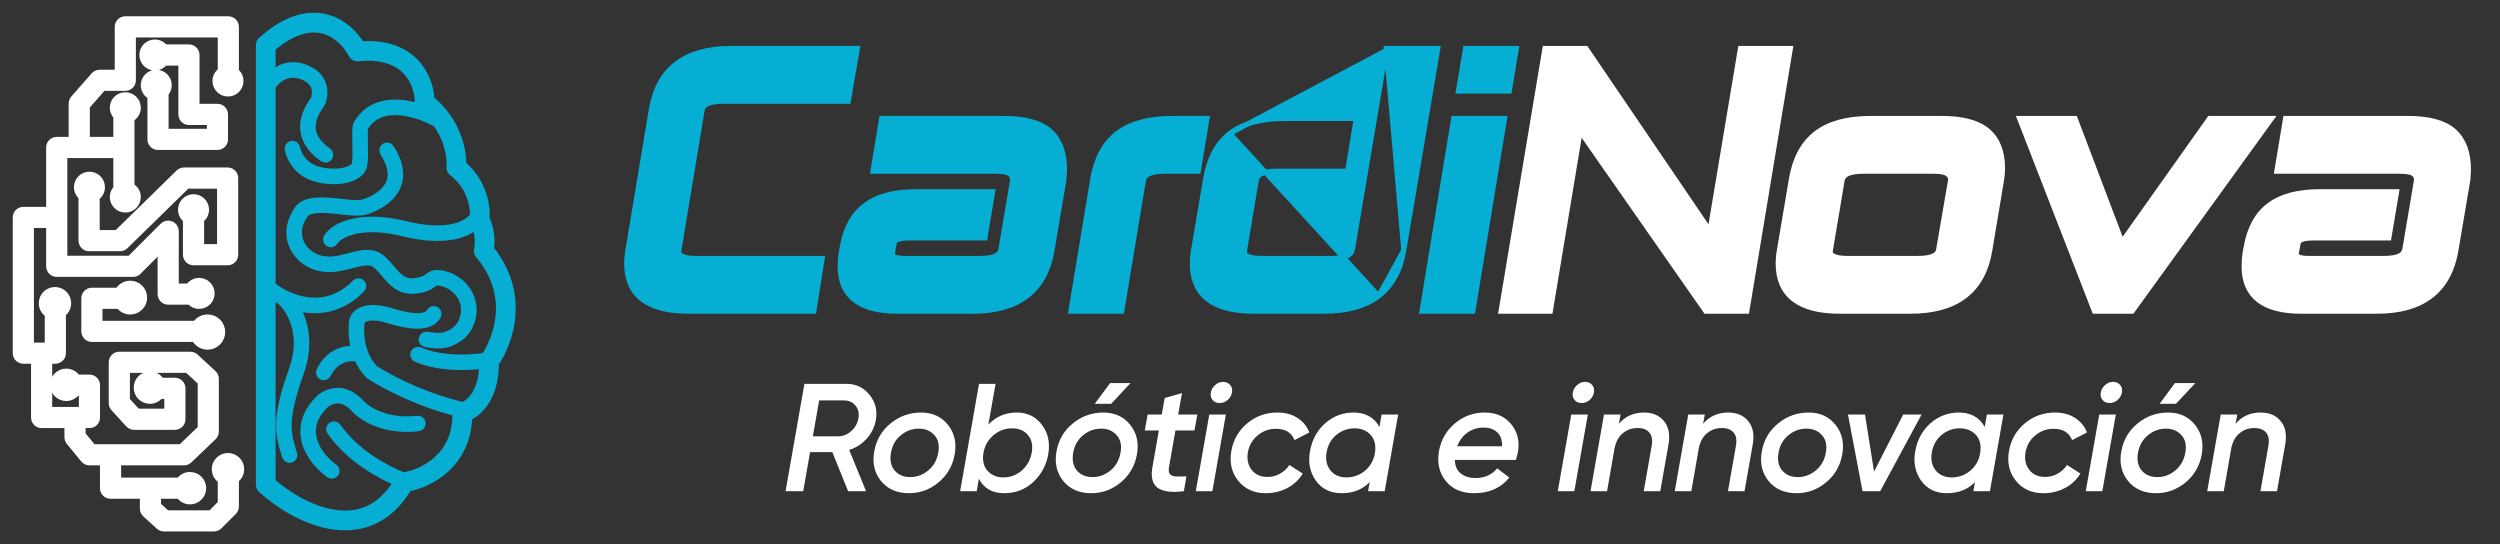<svg width="147" height="32" viewBox="0 0 147 32" fill="none" xmlns="http://www.w3.org/2000/svg">
<rect x="0" y="0" width="147" height="32" fill="#333333" stroke="none"/>
<path fill-rule="evenodd" clip-rule="evenodd" d="M7.368 1.207C7.162 1.207 6.996 1.374 6.996 1.579V4.35H5.859C5.752 4.35 5.65 4.396 5.579 4.476L4.38 5.841C4.32 5.909 4.287 5.996 4.287 6.087V8.299H3.336C3.131 8.299 2.964 8.465 2.964 8.671V12.413H1.372C1.167 12.413 1 12.58 1 12.785V20.766C1 20.971 1.167 21.138 1.372 21.138H2.075V24.549C2.075 24.755 2.242 24.922 2.447 24.922H4.039V25.707C4.039 25.793 4.069 25.877 4.124 25.943L4.971 26.977C5.042 27.063 5.148 27.113 5.259 27.113H6.127V28.705C6.127 28.911 6.294 29.077 6.5 29.077H8.474V29.904C8.474 30.009 8.518 30.109 8.596 30.18L9.392 30.903C9.46 30.965 9.55 31 9.642 31H12.578C12.677 31 12.771 30.961 12.841 30.891L13.689 30.043C13.759 29.974 13.798 29.879 13.798 29.78V28.172C13.985 28.045 14.108 27.831 14.108 27.589C14.108 27.2 13.793 26.886 13.405 26.886C13.017 26.886 12.702 27.2 12.702 27.589C12.702 27.849 12.844 28.076 13.054 28.198V29.626L12.424 30.256H9.786L9.218 29.74V29.077H10.576C10.7 29.276 10.921 29.408 11.172 29.408C11.56 29.408 11.875 29.093 11.875 28.705C11.875 28.317 11.56 28.002 11.172 28.002C10.921 28.002 10.7 28.134 10.576 28.333H8.846H6.872V27.113H10.821C10.916 27.113 11.009 27.076 11.078 27.01L12.505 25.645C12.578 25.575 12.619 25.478 12.619 25.376V22.275C12.619 22.171 12.576 22.072 12.499 22.002L11.445 21.03C11.376 20.966 11.286 20.931 11.193 20.931H7.016C6.811 20.931 6.644 21.098 6.644 21.303V23.702C6.644 23.795 6.679 23.884 6.742 23.953L7.61 24.904C7.68 24.981 7.78 25.025 7.885 25.025H10.283C10.489 25.025 10.655 24.858 10.655 24.653V22.833C10.655 22.628 10.489 22.461 10.283 22.461H9.436C9.317 22.24 9.084 22.089 8.815 22.089C8.427 22.089 8.112 22.404 8.112 22.792C8.112 23.18 8.427 23.495 8.815 23.495C9.049 23.495 9.256 23.381 9.384 23.206H9.911V24.281H8.049L7.389 23.557V21.676H11.047L11.875 22.438V25.217L10.671 26.369H6.5H5.435L4.784 25.574V24.922H5.259C5.465 24.922 5.631 24.755 5.631 24.549V22.647C5.631 22.442 5.465 22.275 5.259 22.275H4.503C4.382 22.065 4.155 21.924 3.895 21.924C3.506 21.924 3.192 22.238 3.192 22.627C3.192 23.015 3.506 23.33 3.895 23.33C4.137 23.33 4.351 23.206 4.478 23.019H4.887V24.177H4.411H2.819V21.138H3.254C3.459 21.138 3.626 20.971 3.626 20.766V18.413C3.813 18.287 3.936 18.073 3.936 17.83C3.936 17.442 3.621 17.127 3.233 17.127C2.845 17.127 2.53 17.442 2.53 17.83C2.53 18.09 2.671 18.317 2.881 18.439V20.394H2.447H1.744V13.157H2.964V15.659C2.964 15.865 3.131 16.031 3.336 16.031H7.823C7.921 16.031 8.016 15.992 8.086 15.922L9.518 14.49V17.292C9.518 17.498 9.685 17.665 9.89 17.665H11.193C11.315 17.816 11.501 17.913 11.71 17.913C12.075 17.913 12.371 17.616 12.371 17.251C12.371 16.886 12.075 16.59 11.71 16.59C11.465 16.59 11.251 16.723 11.137 16.92H10.262V13.592C10.262 13.441 10.172 13.305 10.033 13.248C9.894 13.19 9.734 13.222 9.627 13.328L7.669 15.287H3.708V12.785V9.043H4.659H6.913V11.106C6.786 11.226 6.706 11.397 6.706 11.586C6.706 11.951 7.003 12.248 7.368 12.248C7.733 12.248 8.03 11.951 8.03 11.586C8.03 11.325 7.878 11.098 7.657 10.991V8.671V6.93C7.878 6.822 8.03 6.596 8.03 6.335C8.03 5.969 7.733 5.673 7.368 5.673C7.003 5.673 6.706 5.969 6.706 6.335C6.706 6.524 6.786 6.694 6.913 6.815V8.299H5.032V6.227L6.027 5.094H7.368C7.573 5.094 7.74 4.928 7.74 4.722V1.952H13.054V4.203C12.867 4.32 12.743 4.527 12.743 4.763C12.743 5.129 13.04 5.425 13.405 5.425C13.771 5.425 14.067 5.129 14.067 4.763C14.067 4.545 13.961 4.351 13.798 4.231V1.579C13.798 1.374 13.631 1.207 13.426 1.207H7.368ZM9.652 3.606H10.738V6.727C10.738 6.933 10.905 7.1 11.11 7.1H12.413V7.823H9.663V5.471C9.778 5.352 9.849 5.19 9.849 5.011C9.849 4.646 9.553 4.35 9.187 4.35C8.822 4.35 8.526 4.646 8.526 5.011C8.526 5.281 8.687 5.513 8.919 5.616V8.195C8.919 8.401 9.085 8.568 9.291 8.568H12.785C12.99 8.568 13.157 8.401 13.157 8.195V6.727C13.157 6.522 12.99 6.355 12.785 6.355H11.482V3.233C11.482 3.028 11.316 2.861 11.11 2.861H9.652C9.533 2.686 9.332 2.572 9.105 2.572C8.739 2.572 8.443 2.868 8.443 3.233C8.443 3.599 8.739 3.895 9.105 3.895C9.332 3.895 9.533 3.78 9.652 3.606ZM10.821 10.098C10.723 10.098 10.63 10.136 10.56 10.204L6.906 13.778H5.611V11.568C5.797 11.451 5.921 11.243 5.921 11.007C5.921 10.642 5.624 10.346 5.259 10.346C4.894 10.346 4.597 10.642 4.597 11.007C4.597 11.226 4.703 11.419 4.866 11.54V14.15C4.866 14.355 5.033 14.522 5.238 14.522H7.058C7.155 14.522 7.248 14.484 7.318 14.416L10.972 10.842H13.012V14.605H11.751V12.877C11.926 12.758 12.04 12.558 12.04 12.33C12.04 11.965 11.744 11.669 11.379 11.669C11.014 11.669 10.717 11.965 10.717 12.33C10.717 12.558 10.832 12.758 11.007 12.877V14.977C11.007 15.182 11.173 15.349 11.379 15.349H13.384C13.59 15.349 13.757 15.182 13.757 14.977V10.47C13.757 10.264 13.59 10.098 13.384 10.098H10.821ZM5.404 17.168C5.198 17.168 5.032 17.335 5.032 17.541V19.484C5.032 19.689 5.198 19.856 5.404 19.856H11.493C11.618 20.125 11.89 20.311 12.206 20.311C12.64 20.311 12.992 19.959 12.992 19.525C12.992 19.091 12.64 18.74 12.206 18.74C11.924 18.74 11.676 18.889 11.538 19.112H5.776V17.913H7.038C7.172 18.112 7.399 18.244 7.657 18.244C8.068 18.244 8.402 17.91 8.402 17.499C8.402 17.088 8.068 16.755 7.657 16.755C7.365 16.755 7.112 16.923 6.99 17.168H5.404Z" fill="white" stroke="white" stroke-width="0.5" stroke-linejoin="round"/>
<path fill-rule="evenodd" clip-rule="evenodd" d="M19.26 1.114C20.188 1.382 20.843 2.07 21.206 2.678C22.765 2.567 23.799 3.045 24.442 3.752C25.045 4.416 25.27 5.243 25.298 5.862C26.834 7.119 27.189 8.813 27.17 9.696C27.946 10.339 28.3 11.154 28.448 11.793C28.526 12.131 28.549 12.427 28.543 12.635C28.541 12.705 28.536 12.775 28.525 12.838C28.854 13.499 28.854 14.237 28.795 14.657C30.143 16.334 30.22 18.031 29.945 19.303C29.806 19.95 29.577 20.485 29.382 20.855C29.284 21.04 29.194 21.186 29.125 21.287C29.111 21.306 29.098 21.325 29.086 21.342C29.091 23.261 28.21 24.196 27.513 24.497C27.482 25.908 26.9 26.904 26.159 27.57C25.45 28.207 24.605 28.535 23.978 28.654C23.398 29.626 22.697 30.249 21.926 30.595C21.122 30.955 20.271 31 19.456 30.86C17.839 30.584 16.313 29.576 15.401 28.742C15.333 28.68 15.294 28.591 15.294 28.498V2.654C15.294 2.56 15.334 2.471 15.404 2.408C16.892 1.074 18.204 0.809 19.26 1.114ZM27.834 12.761C27.844 12.726 27.859 12.692 27.88 12.662C27.88 12.649 27.881 12.634 27.882 12.617C27.886 12.467 27.87 12.227 27.804 11.942C27.672 11.373 27.349 10.654 26.631 10.114C26.54 10.045 26.49 9.933 26.501 9.819C26.547 9.327 26.419 8.257 25.701 7.251C25.691 7.247 25.681 7.242 25.672 7.237C25.146 6.93 24.295 6.582 23.46 6.526C22.641 6.472 21.87 6.698 21.4 7.488C21.386 7.557 21.377 7.673 21.375 7.835C21.372 8.006 21.377 8.209 21.382 8.424L21.383 8.439L21.383 8.441C21.393 8.872 21.404 9.364 21.349 9.697C21.311 9.921 21.171 10.099 20.99 10.229C20.809 10.359 20.576 10.452 20.319 10.509C19.804 10.623 19.153 10.605 18.523 10.42C17.465 10.11 17.062 9.197 16.992 8.766C16.973 8.654 17.05 8.547 17.162 8.529C17.275 8.51 17.381 8.587 17.4 8.7C17.453 9.026 17.779 9.771 18.639 10.023C19.208 10.19 19.788 10.203 20.229 10.105C20.45 10.056 20.626 9.982 20.749 9.894C20.87 9.806 20.927 9.715 20.941 9.629C20.988 9.343 20.98 8.896 20.969 8.448L20.969 8.429C20.964 8.218 20.959 8.008 20.961 7.829C20.964 7.65 20.974 7.476 21.008 7.354C21.012 7.338 21.019 7.321 21.028 7.306C21.601 6.314 22.563 6.052 23.488 6.114C24.004 6.148 24.519 6.283 24.971 6.453C24.906 6.396 24.838 6.341 24.768 6.287C24.685 6.223 24.638 6.125 24.639 6.02C24.645 5.515 24.474 4.771 23.953 4.198C23.446 3.64 22.566 3.199 21.055 3.356C20.919 3.37 20.788 3.299 20.726 3.177C20.45 2.634 19.877 1.981 19.076 1.75C18.322 1.532 17.276 1.663 15.955 2.804V4.441C16.355 4.064 17.039 3.709 17.909 4.032C18.615 4.294 18.9 4.739 18.978 5.162C19.053 5.567 18.934 5.919 18.899 6.014C18.885 6.05 18.862 6.085 18.85 6.103L18.85 6.103C18.836 6.124 18.819 6.149 18.801 6.175L18.793 6.186C18.75 6.247 18.697 6.324 18.641 6.416C18.529 6.6 18.409 6.837 18.349 7.104C18.289 7.368 18.288 7.661 18.409 7.964C18.53 8.269 18.782 8.602 19.258 8.936C19.352 9.001 19.374 9.13 19.309 9.224C19.243 9.317 19.114 9.34 19.021 9.274C18.494 8.905 18.182 8.512 18.025 8.118C17.867 7.722 17.871 7.342 17.945 7.013C18.019 6.685 18.163 6.405 18.288 6.2C18.351 6.097 18.41 6.012 18.454 5.949L18.461 5.939C18.48 5.912 18.494 5.891 18.505 5.875C18.51 5.868 18.513 5.863 18.515 5.86C18.544 5.778 18.624 5.52 18.572 5.238C18.521 4.964 18.341 4.633 17.765 4.42C16.871 4.088 16.223 4.672 16.007 5.018C15.993 5.04 15.975 5.059 15.955 5.073V16.803C16.163 16.97 16.412 17.136 16.692 17.281C17.278 17.586 17.986 17.794 18.721 17.748C19.45 17.702 20.218 17.403 20.935 16.672C21.015 16.591 21.146 16.589 21.227 16.669C21.309 16.749 21.31 16.88 21.23 16.962C20.443 17.765 19.579 18.108 18.747 18.161C18.247 18.192 17.764 18.119 17.32 17.984C17.846 18.801 18.244 20.157 17.618 21.91C17.104 23.35 16.916 24.241 16.898 24.919C16.881 25.588 17.029 26.064 17.225 26.691L17.228 26.7C17.262 26.809 17.201 26.925 17.092 26.959C16.983 26.993 16.867 26.932 16.833 26.823L16.824 26.796C16.632 26.178 16.466 25.646 16.485 24.909C16.504 24.165 16.709 23.226 17.229 21.771C18.016 19.567 17.043 18.097 16.482 17.638C16.294 17.539 16.117 17.431 15.955 17.319V28.351C16.822 29.114 18.18 29.971 19.568 30.208C20.285 30.331 20.997 30.286 21.655 29.991C22.277 29.712 22.876 29.2 23.395 28.341C22.329 27.906 20.564 26.917 19.466 25.35C19.401 25.257 19.423 25.128 19.517 25.062C19.61 24.997 19.739 25.02 19.805 25.113C20.906 26.683 22.739 27.655 23.723 28.026C23.724 28.026 23.724 28.026 23.724 28.026C24.252 27.951 25.058 27.67 25.717 27.078C26.365 26.495 26.882 25.604 26.851 24.267C26.851 24.254 26.851 24.24 26.853 24.226C25.774 23.968 23.773 23.306 21.781 22.079C21.767 22.071 21.755 22.061 21.744 22.05C21.424 21.736 21.205 21.379 21.056 21.023C20.595 20.925 19.706 20.997 19.222 21.993C19.172 22.096 19.048 22.139 18.945 22.089C18.843 22.039 18.8 21.915 18.85 21.813C19.37 20.742 20.289 20.536 20.905 20.585C20.684 19.789 20.757 19.071 20.773 18.915L20.774 18.905C20.792 18.724 20.935 18.448 21.294 18.296C21.649 18.145 22.196 18.122 23.025 18.377C23.821 18.622 24.364 18.69 24.728 18.655C25.082 18.621 25.245 18.492 25.328 18.348C25.384 18.248 25.511 18.214 25.61 18.271C25.709 18.327 25.743 18.454 25.687 18.553C25.521 18.842 25.219 19.023 24.767 19.067C24.324 19.11 23.72 19.023 22.903 18.772C22.12 18.531 21.684 18.579 21.456 18.677C21.23 18.772 21.188 18.921 21.185 18.946L21.184 18.954C21.168 19.119 21.084 19.945 21.402 20.775C21.531 21.113 21.726 21.448 22.018 21.739C24.173 23.063 26.334 23.708 27.248 23.89C27.66 23.71 28.406 23.068 28.424 21.423C28.021 21.48 27.456 21.525 26.837 21.504C26.081 21.48 25.23 21.358 24.494 21.038C24.39 20.992 24.342 20.871 24.387 20.766C24.433 20.661 24.555 20.613 24.659 20.659C25.329 20.951 26.122 21.067 26.85 21.091C27.53 21.113 28.14 21.054 28.517 20.989C28.524 20.982 28.532 20.975 28.54 20.968C28.549 20.956 28.562 20.937 28.579 20.913C28.633 20.835 28.71 20.711 28.797 20.547C28.97 20.218 29.175 19.739 29.299 19.164C29.545 18.021 29.476 16.492 28.19 14.962C28.124 14.884 28.098 14.779 28.12 14.678C28.178 14.413 28.215 13.78 27.976 13.225C27.382 13.782 26.037 14.222 23.721 13.648C22.454 13.333 21.489 13.359 20.81 13.521C20.123 13.686 19.75 13.984 19.628 14.193C19.57 14.291 19.443 14.324 19.345 14.266C19.246 14.208 19.213 14.082 19.271 13.983C19.473 13.64 19.968 13.297 20.714 13.119C21.469 12.939 22.502 12.919 23.82 13.246C26.391 13.884 27.53 13.196 27.834 12.761ZM28.524 20.988C28.524 20.988 28.524 20.988 28.525 20.986C28.524 20.987 28.524 20.988 28.524 20.988ZM22.931 8.725C22.87 8.628 22.742 8.601 22.646 8.662C22.55 8.724 22.522 8.852 22.583 8.948C22.93 9.487 23.049 9.927 23.043 10.28C23.036 10.631 22.905 10.918 22.71 11.154C22.31 11.637 21.651 11.896 21.318 11.986C21.167 12.027 20.918 12.024 20.586 11.995C20.433 11.982 20.27 11.964 20.099 11.945L20.098 11.945L20.071 11.942C19.891 11.923 19.703 11.902 19.516 11.887C19.144 11.855 18.761 11.841 18.427 11.888C18.096 11.935 17.775 12.047 17.571 12.306C17.569 12.309 17.567 12.311 17.565 12.314C16.997 13.116 16.979 13.904 17.287 14.528C17.588 15.14 18.192 15.571 18.831 15.697C19.458 15.82 19.998 15.7 20.474 15.575C20.525 15.561 20.576 15.548 20.625 15.534C21.045 15.422 21.399 15.327 21.762 15.368C21.927 15.387 22.081 15.476 22.245 15.628C22.375 15.748 22.495 15.891 22.629 16.048L22.629 16.048C22.669 16.096 22.71 16.145 22.753 16.195C23.106 16.604 23.56 17.072 24.281 17.023C24.599 17.002 24.831 16.953 25.009 16.889C25.19 16.825 25.309 16.748 25.401 16.68C25.422 16.665 25.44 16.652 25.456 16.64C25.515 16.596 25.546 16.573 25.588 16.557C25.628 16.54 25.693 16.526 25.829 16.546C26.808 16.688 27.528 17.6 27.331 18.532C27.266 18.841 27.153 19.079 26.993 19.267C26.832 19.456 26.613 19.606 26.318 19.727C25.947 19.878 25.567 19.822 25.223 19.772L25.223 19.772C25.182 19.766 25.141 19.76 25.101 19.755C24.988 19.739 24.884 19.818 24.868 19.931C24.853 20.044 24.932 20.149 25.045 20.164C25.08 20.169 25.119 20.175 25.159 20.181L25.159 20.181C25.494 20.232 25.991 20.306 26.474 20.11C26.816 19.97 27.095 19.785 27.308 19.535C27.521 19.285 27.659 18.98 27.736 18.617C27.989 17.416 27.067 16.307 25.888 16.137C25.703 16.11 25.561 16.122 25.433 16.173C25.337 16.212 25.256 16.273 25.192 16.32C25.18 16.329 25.169 16.338 25.158 16.346C25.085 16.399 25.002 16.453 24.87 16.5C24.736 16.548 24.544 16.591 24.253 16.611C23.753 16.644 23.422 16.337 23.067 15.925C23.03 15.882 22.993 15.838 22.955 15.794C22.819 15.633 22.676 15.463 22.526 15.325C22.331 15.144 22.099 14.99 21.809 14.957C21.362 14.907 20.928 15.024 20.52 15.134C20.469 15.148 20.419 15.162 20.368 15.175C19.903 15.298 19.441 15.395 18.91 15.291C18.391 15.189 17.899 14.834 17.658 14.345C17.423 13.869 17.415 13.243 17.899 12.558C18.006 12.425 18.198 12.338 18.485 12.297C18.771 12.257 19.116 12.268 19.481 12.299C19.662 12.314 19.845 12.334 20.026 12.353L20.055 12.357L20.055 12.357C20.225 12.375 20.392 12.393 20.55 12.407C20.875 12.435 21.195 12.448 21.426 12.385C21.79 12.287 22.548 11.998 23.028 11.417C23.273 11.121 23.448 10.747 23.456 10.288C23.465 9.831 23.309 9.312 22.931 8.725ZM19.816 23.469C19.63 23.477 19.412 23.538 19.164 23.7C18.727 24.109 18.492 24.508 18.389 24.881C18.285 25.256 18.311 25.618 18.418 25.955C18.635 26.637 19.184 27.208 19.631 27.523C19.724 27.589 19.746 27.718 19.68 27.811C19.614 27.904 19.485 27.927 19.392 27.861C18.901 27.514 18.278 26.876 18.024 26.08C17.896 25.678 17.862 25.233 17.991 24.77C18.119 24.307 18.405 23.84 18.895 23.385C18.904 23.377 18.912 23.37 18.922 23.364C19.23 23.16 19.524 23.067 19.799 23.056C20.072 23.044 20.312 23.113 20.513 23.213C20.842 23.375 21.088 23.634 21.198 23.751C21.219 23.773 21.235 23.789 21.245 23.799C21.895 24.413 23.116 24.871 24.552 24.696C24.665 24.682 24.768 24.762 24.782 24.876C24.796 24.989 24.715 25.092 24.602 25.106C23.061 25.294 21.712 24.809 20.961 24.1C20.938 24.078 20.91 24.049 20.88 24.017C20.759 23.892 20.582 23.708 20.33 23.583C20.178 23.508 20.007 23.461 19.816 23.469Z" fill="#06AED4" stroke="#06AED4" stroke-width="0.5" stroke-linecap="round" stroke-linejoin="round"/>
<path d="M145.102 10.599L145.102 10.599L145.103 10.593C145.116 10.488 145.123 10.388 145.123 10.294C145.136 10.188 145.143 10.081 145.143 9.975C145.143 8.995 144.87 8.233 144.301 7.719C143.731 7.205 142.809 6.966 141.573 6.966H134.52H134.393L134.372 7.091L133.909 9.893L133.88 10.067H134.056H141.109C141.322 10.067 141.495 10.081 141.631 10.108C141.768 10.135 141.856 10.172 141.908 10.211L141.908 10.211L141.915 10.216C142.019 10.286 142.085 10.395 142.098 10.567L141.406 14.664C141.406 14.664 141.406 14.664 141.406 14.664C141.376 14.829 141.28 14.956 141.092 15.047C140.896 15.143 140.603 15.197 140.201 15.197H135.757C135.423 15.197 135.229 15.156 135.138 15.102C135.06 15.055 135.021 14.992 135.018 14.896L135.131 14.292L135.132 14.291C135.146 14.214 135.197 14.142 135.336 14.084C135.48 14.025 135.7 13.99 136.008 13.99H140.336H140.463L140.484 13.864L140.89 11.449L140.919 11.274H140.742H136.414C135.147 11.274 134.151 11.528 133.446 12.057C132.737 12.575 132.291 13.38 132.093 14.45C132.093 14.45 132.093 14.45 132.093 14.45L132.016 14.855L132.016 14.855L132.015 14.858C131.975 15.1 131.955 15.373 131.955 15.675C131.955 16.535 132.236 17.202 132.815 17.649C133.387 18.09 134.228 18.298 135.312 18.298H139.756C141.085 18.298 142.15 18.006 142.935 17.403C143.722 16.798 144.208 15.896 144.406 14.715L145.102 10.599Z" fill="white" stroke="white" stroke-width="0.3"/>
<path d="M125.29 18.298H125.367L125.411 18.236L133.391 7.203L133.564 6.966H133.27H130.005H129.927L129.882 7.029L124.77 14.238L122.049 7.062L122.012 6.966H121.909H118.972H118.752L118.832 7.17L123.121 18.203L123.159 18.298H123.261H125.29Z" fill="white" stroke="white" stroke-width="0.3"/>
<path d="M114.492 10.211L114.492 10.212L114.504 10.219C114.621 10.291 114.689 10.399 114.702 10.567L113.99 14.702C113.962 14.85 113.869 14.969 113.68 15.056C113.483 15.146 113.189 15.197 112.786 15.197H108.612C108.247 15.197 107.99 15.15 107.827 15.072C107.686 15.004 107.622 14.916 107.606 14.806C107.613 14.788 107.619 14.768 107.621 14.745L108.315 10.6C108.315 10.6 108.315 10.6 108.315 10.6C108.345 10.436 108.442 10.309 108.633 10.217C108.833 10.121 109.13 10.067 109.539 10.067H113.713C113.92 10.067 114.088 10.081 114.22 10.108C114.353 10.134 114.44 10.172 114.492 10.211ZM116.991 14.754L116.991 14.753L117.686 10.6C117.727 10.384 117.747 10.15 117.747 9.898C117.747 8.941 117.466 8.198 116.883 7.697C116.301 7.199 115.381 6.966 114.157 6.966H110.003C108.632 6.966 107.551 7.253 106.781 7.847C106.009 8.443 105.532 9.351 105.334 10.55C105.334 10.55 105.334 10.55 105.334 10.55L104.639 14.664C104.612 14.809 104.592 14.948 104.579 15.081C104.566 15.215 104.559 15.355 104.559 15.501C104.559 16.419 104.863 17.13 105.488 17.606C106.105 18.076 107.013 18.298 108.187 18.298H112.341C113.669 18.298 114.734 18.009 115.519 17.413C116.306 16.815 116.793 15.922 116.991 14.754Z" fill="white" stroke="white" stroke-width="0.3"/>
<path d="M91.177 18.173L92.914 7.716L100.258 18.234L100.303 18.298H100.381H102.584H102.711L102.732 18.173L105.244 3.025L105.273 2.85H105.096H102.468H102.341L102.32 2.975L100.546 13.581L93.298 2.916L93.254 2.85H93.174H90.972H90.845L90.824 2.975L88.293 18.124L88.263 18.298H88.44H91.03H91.157L91.177 18.173Z" fill="white" stroke="white" stroke-width="0.3"/>
<path d="M85.605 6.966H85.478L85.457 7.091L83.641 18.124L83.612 18.298H83.789H86.474H86.602L86.622 18.173L88.439 7.14L88.467 6.966H88.291H85.605ZM86.3 2.85H86.173L86.153 2.975L85.785 5.178L85.756 5.353H85.933H88.619H88.746L88.767 5.227L89.134 3.025L89.163 2.85H88.986H86.3Z" fill="#06AED4" stroke="#06AED4" stroke-width="0.3"/>
<path d="M81.514 2.85H81.641H84.365H84.542L84.513 3.025L82.542 14.715L81.514 2.85ZM81.514 2.85L81.493 2.975M81.514 2.85L81.493 2.975M81.493 2.975L79.522 14.664C79.522 14.664 79.522 14.664 79.522 14.664C79.493 14.829 79.397 14.956 79.208 15.047C79.012 15.143 78.72 15.197 78.317 15.197H74.163C73.798 15.197 73.541 15.15 73.378 15.072C73.237 15.004 73.173 14.916 73.157 14.806C73.165 14.788 73.17 14.768 73.172 14.745L73.866 10.6C73.866 10.6 73.866 10.6 73.867 10.6C73.896 10.435 73.992 10.308 74.18 10.216C74.376 10.121 74.669 10.067 75.071 10.067H79.109H79.237L79.257 9.942L79.721 7.14L79.75 6.966H79.573H75.535C74.164 6.966 73.083 7.253 72.313 7.847L72.313 7.847M81.493 2.975L72.313 7.847M72.313 7.847L72.312 7.848M72.313 7.847L72.312 7.848M72.312 7.848C71.553 8.444 71.082 9.352 70.885 10.55C70.885 10.55 70.885 10.55 70.885 10.55L70.19 14.663C70.19 14.663 70.19 14.664 70.189 14.664C70.163 14.809 70.143 14.948 70.13 15.081C70.117 15.215 70.11 15.355 70.11 15.501C70.11 16.419 70.412 17.13 71.034 17.606C71.647 18.076 72.551 18.298 73.719 18.298H77.873C79.207 18.298 80.277 18.006 81.065 17.403M72.312 7.848L81.065 17.403M81.065 17.403C81.856 16.798 82.344 15.896 82.542 14.715L81.065 17.403Z" fill="#06AED4" stroke="#06AED4" stroke-width="0.3"/>
<path d="M70.331 10.067H70.459L70.479 9.942L70.943 7.14L70.972 6.966H70.795H68.921C67.55 6.966 66.469 7.253 65.699 7.847C64.927 8.443 64.449 9.351 64.251 10.55L62.996 18.124L62.967 18.298H63.144H65.829H65.957L65.977 18.173L67.233 10.6C67.233 10.6 67.233 10.6 67.233 10.6C67.262 10.436 67.359 10.309 67.551 10.217C67.75 10.121 68.048 10.067 68.457 10.067H70.331Z" fill="#06AED4" stroke="#06AED4" stroke-width="0.3"/>
<path d="M62.551 10.599L62.552 10.599L62.552 10.593C62.566 10.488 62.572 10.388 62.573 10.294C62.586 10.188 62.592 10.081 62.592 9.975C62.592 8.995 62.32 8.233 61.751 7.719C61.181 7.205 60.258 6.966 59.022 6.966H51.97H51.843L51.822 7.091L51.358 9.893L51.329 10.067H51.506H58.559C58.772 10.067 58.945 10.081 59.08 10.108C59.218 10.135 59.305 10.172 59.357 10.211L59.357 10.211L59.364 10.216C59.469 10.286 59.534 10.395 59.548 10.567L58.855 14.664C58.855 14.664 58.855 14.664 58.855 14.664C58.826 14.829 58.73 14.956 58.541 15.047C58.345 15.143 58.053 15.197 57.65 15.197H53.206C52.873 15.197 52.678 15.156 52.588 15.102C52.509 15.055 52.471 14.992 52.468 14.896L52.581 14.292L52.581 14.291C52.595 14.214 52.647 14.142 52.786 14.084C52.929 14.025 53.15 13.99 53.458 13.99H57.786H57.913L57.934 13.864L58.339 11.449L58.369 11.274H58.191H53.863C52.597 11.274 51.601 11.528 50.895 12.057C50.187 12.575 49.74 13.38 49.542 14.45C49.542 14.45 49.542 14.45 49.542 14.45L49.465 14.855L49.465 14.855L49.464 14.858C49.424 15.1 49.404 15.373 49.404 15.675C49.404 16.535 49.685 17.202 50.265 17.649C50.837 18.09 51.678 18.298 52.762 18.298H57.206C58.534 18.298 59.599 18.006 60.384 17.403C61.171 16.798 61.658 15.896 61.856 14.715L62.551 10.599Z" fill="#06AED4" stroke="#06AED4" stroke-width="0.3"/>
<path d="M48.316 15.37L48.344 15.197H48.168H40.903C40.538 15.197 40.281 15.15 40.118 15.072C39.977 15.004 39.913 14.916 39.897 14.806C39.904 14.788 39.91 14.768 39.912 14.745L41.283 6.485C41.283 6.484 41.283 6.484 41.283 6.484C41.312 6.32 41.409 6.193 41.601 6.101C41.8 6.006 42.098 5.952 42.507 5.952H49.752H49.879L49.9 5.827L50.383 3.025L50.414 2.85H50.236H42.99C41.649 2.85 40.575 3.143 39.783 3.745C38.989 4.35 38.499 5.252 38.301 6.434L38.301 6.434L36.929 14.664C36.903 14.809 36.883 14.948 36.87 15.081C36.857 15.215 36.85 15.355 36.85 15.501C36.85 16.419 37.154 17.13 37.779 17.606C38.396 18.076 39.304 18.298 40.478 18.298H47.724H47.852L47.872 18.172L48.316 15.37Z" fill="#06AED4" stroke="#06AED4" stroke-width="0.3"/>
<path d="M132.922 24.257C133.439 24.257 133.833 24.425 134.104 24.762C134.38 25.093 134.47 25.544 134.374 26.115L133.887 28.883H132.913L133.382 26.214C133.442 25.871 133.397 25.613 133.247 25.438C133.103 25.258 132.871 25.168 132.553 25.168C132.228 25.168 131.942 25.267 131.696 25.465C131.45 25.658 131.284 25.952 131.2 26.349L130.758 28.883H129.784L130.578 24.374H131.552L131.453 24.915C131.831 24.477 132.321 24.257 132.922 24.257Z" fill="white"/>
<path d="M126.984 23.743H127.948L129.085 22.526H127.885L126.984 23.743ZM126.776 29C126.067 29 125.517 28.76 125.126 28.279C124.735 27.792 124.606 27.203 124.738 26.511C124.865 25.844 125.186 25.303 125.703 24.888C126.22 24.468 126.815 24.257 127.489 24.257C128.156 24.257 128.682 24.498 129.067 24.979C129.451 25.459 129.583 26.04 129.463 26.719C129.343 27.392 129.024 27.942 128.507 28.369C127.997 28.79 127.419 29 126.776 29ZM126.848 28.053C127.239 28.053 127.591 27.924 127.903 27.666C128.222 27.407 128.42 27.055 128.498 26.61C128.577 26.184 128.501 25.844 128.273 25.592C128.045 25.333 127.738 25.204 127.353 25.204C126.963 25.204 126.611 25.333 126.298 25.592C125.986 25.844 125.79 26.19 125.712 26.629C125.64 27.067 125.715 27.416 125.938 27.674C126.16 27.927 126.464 28.053 126.848 28.053Z" fill="white"/>
<path d="M124.04 23.698C123.866 23.698 123.728 23.638 123.626 23.518C123.529 23.392 123.496 23.244 123.526 23.076C123.557 22.908 123.641 22.763 123.779 22.643C123.917 22.517 124.074 22.454 124.248 22.454C124.422 22.454 124.56 22.514 124.663 22.634C124.765 22.754 124.801 22.902 124.771 23.076C124.741 23.244 124.657 23.392 124.518 23.518C124.38 23.638 124.221 23.698 124.04 23.698ZM122.643 28.883L123.436 24.374H124.41L123.617 28.883H122.643Z" fill="white"/>
<path d="M120.153 29C119.468 29 118.93 28.76 118.539 28.279C118.149 27.798 118.01 27.215 118.125 26.529C118.239 25.868 118.548 25.324 119.053 24.897C119.564 24.471 120.159 24.257 120.839 24.257C121.296 24.257 121.686 24.362 122.011 24.573C122.342 24.783 122.576 25.069 122.714 25.429L121.84 25.88C121.665 25.435 121.302 25.213 120.749 25.213C120.346 25.213 119.988 25.342 119.676 25.601C119.363 25.859 119.171 26.193 119.099 26.602C119.032 27.01 119.108 27.353 119.324 27.63C119.54 27.906 119.85 28.044 120.253 28.044C120.517 28.044 120.761 27.981 120.983 27.855C121.211 27.729 121.398 27.557 121.542 27.341L122.327 27.846C122.098 28.219 121.792 28.504 121.407 28.703C121.022 28.901 120.604 29 120.153 29Z" fill="white"/>
<path d="M116.828 24.374H117.802L117.008 28.883H116.034L116.124 28.351C115.704 28.784 115.154 29 114.474 29C113.819 29 113.314 28.754 112.959 28.261C112.611 27.762 112.497 27.185 112.617 26.529C112.737 25.856 113.035 25.309 113.509 24.888C113.99 24.468 114.546 24.257 115.178 24.257C115.881 24.257 116.389 24.54 116.701 25.105L116.828 24.374ZM114.763 28.071C115.148 28.071 115.493 27.954 115.8 27.72C116.106 27.479 116.308 27.17 116.404 26.791L116.449 26.529C116.491 26.115 116.395 25.787 116.16 25.547C115.926 25.306 115.616 25.186 115.232 25.186C114.841 25.186 114.489 25.312 114.177 25.565C113.864 25.817 113.669 26.163 113.591 26.602C113.518 27.022 113.594 27.374 113.816 27.657C114.038 27.933 114.354 28.071 114.763 28.071Z" fill="white"/>
<path d="M111.907 24.374H112.989L110.554 28.883H109.517L108.661 24.374H109.662L110.194 27.729L111.907 24.374Z" fill="white"/>
<path d="M105.638 29C104.928 29 104.378 28.76 103.987 28.279C103.597 27.792 103.467 27.203 103.6 26.511C103.726 25.844 104.048 25.303 104.565 24.888C105.082 24.468 105.677 24.257 106.35 24.257C107.017 24.257 107.543 24.498 107.928 24.979C108.313 25.459 108.445 26.04 108.325 26.719C108.204 27.392 107.886 27.942 107.369 28.369C106.858 28.79 106.281 29 105.638 29ZM105.71 28.053C106.1 28.053 106.452 27.924 106.765 27.666C107.083 27.407 107.282 27.055 107.36 26.611C107.438 26.184 107.363 25.844 107.134 25.592C106.906 25.333 106.599 25.204 106.215 25.204C105.824 25.204 105.472 25.333 105.16 25.592C104.847 25.844 104.652 26.19 104.574 26.629C104.501 27.067 104.577 27.416 104.799 27.674C105.021 27.927 105.325 28.053 105.71 28.053Z" fill="white"/>
<path d="M101.613 24.257C102.13 24.257 102.524 24.425 102.794 24.762C103.071 25.093 103.161 25.544 103.065 26.115L102.578 28.883H101.604L102.073 26.214C102.133 25.871 102.088 25.613 101.938 25.438C101.793 25.258 101.562 25.168 101.243 25.168C100.919 25.168 100.633 25.267 100.387 25.465C100.14 25.658 99.975 25.952 99.891 26.349L99.449 28.883H98.475L99.269 24.374H100.242L100.143 24.915C100.522 24.477 101.012 24.257 101.613 24.257Z" fill="white"/>
<path d="M96.66 24.257C97.177 24.257 97.57 24.425 97.841 24.762C98.117 25.093 98.207 25.544 98.111 26.115L97.624 28.883H96.651L97.12 26.214C97.18 25.871 97.135 25.613 96.984 25.438C96.84 25.258 96.609 25.168 96.29 25.168C95.965 25.168 95.68 25.267 95.433 25.465C95.187 25.658 95.022 25.952 94.937 26.349L94.496 28.883H93.522L94.315 24.374H95.289L95.19 24.915C95.569 24.477 96.058 24.257 96.66 24.257Z" fill="white"/>
<path d="M92.995 23.698C92.821 23.698 92.682 23.638 92.58 23.518C92.484 23.392 92.451 23.244 92.481 23.076C92.511 22.908 92.595 22.763 92.734 22.643C92.872 22.517 93.028 22.454 93.202 22.454C93.377 22.454 93.515 22.514 93.617 22.634C93.719 22.754 93.755 22.902 93.725 23.076C93.695 23.244 93.611 23.392 93.473 23.518C93.335 23.638 93.175 23.698 92.995 23.698ZM91.597 28.883L92.391 24.374H93.365L92.571 28.883H91.597Z" fill="white"/>
<path d="M87.296 24.257C87.97 24.257 88.493 24.489 88.865 24.951C89.244 25.414 89.37 25.976 89.244 26.638C89.19 26.854 89.154 26.989 89.136 27.043H85.547C85.553 27.392 85.667 27.657 85.89 27.837C86.112 28.017 86.404 28.107 86.764 28.107C87.299 28.107 87.723 27.918 88.036 27.539L88.748 28.08C88.255 28.694 87.567 29 86.683 29C85.956 29 85.4 28.763 85.015 28.288C84.63 27.813 84.495 27.23 84.609 26.538C84.724 25.877 85.033 25.333 85.538 24.906C86.043 24.474 86.629 24.257 87.296 24.257ZM85.682 26.241H88.324C88.33 25.868 88.231 25.592 88.027 25.411C87.828 25.231 87.564 25.141 87.233 25.141C86.879 25.141 86.563 25.24 86.286 25.438C86.016 25.631 85.814 25.898 85.682 26.241Z" fill="white"/>
<path d="M81.238 24.374H82.212L81.419 28.883H80.445L80.535 28.351C80.114 28.784 79.564 29 78.885 29C78.23 29 77.725 28.754 77.37 28.261C77.021 27.762 76.907 27.185 77.027 26.529C77.148 25.856 77.445 25.309 77.92 24.888C78.401 24.468 78.957 24.257 79.588 24.257C80.292 24.257 80.799 24.54 81.112 25.105L81.238 24.374ZM79.174 28.071C79.558 28.071 79.904 27.954 80.21 27.72C80.517 27.479 80.718 27.17 80.814 26.791L80.86 26.529C80.902 26.115 80.805 25.787 80.571 25.547C80.337 25.306 80.027 25.186 79.642 25.186C79.252 25.186 78.9 25.312 78.587 25.565C78.275 25.817 78.079 26.163 78.001 26.602C77.929 27.022 78.004 27.374 78.227 27.657C78.449 27.933 78.765 28.071 79.174 28.071Z" fill="white"/>
<path d="M74.429 29C73.743 29 73.205 28.76 72.815 28.279C72.424 27.798 72.286 27.215 72.4 26.529C72.514 25.868 72.824 25.324 73.329 24.897C73.84 24.471 74.435 24.257 75.114 24.257C75.571 24.257 75.962 24.362 76.286 24.573C76.617 24.783 76.851 25.069 76.989 25.429L76.115 25.88C75.941 25.435 75.577 25.213 75.024 25.213C74.621 25.213 74.263 25.342 73.951 25.601C73.638 25.859 73.446 26.193 73.374 26.602C73.308 27.01 73.383 27.353 73.599 27.63C73.816 27.906 74.125 28.044 74.528 28.044C74.792 28.044 75.036 27.981 75.258 27.855C75.487 27.729 75.673 27.557 75.817 27.341L76.602 27.846C76.373 28.219 76.067 28.504 75.682 28.703C75.297 28.901 74.879 29 74.429 29Z" fill="white"/>
<path d="M71.711 23.698C71.537 23.698 71.398 23.638 71.296 23.518C71.2 23.392 71.167 23.244 71.197 23.076C71.227 22.908 71.311 22.763 71.45 22.643C71.588 22.517 71.744 22.454 71.918 22.454C72.093 22.454 72.231 22.514 72.333 22.634C72.436 22.754 72.472 22.902 72.442 23.076C72.411 23.244 72.327 23.392 72.189 23.518C72.051 23.638 71.891 23.698 71.711 23.698ZM70.314 28.883L71.107 24.374H72.081L71.287 28.883H70.314Z" fill="white"/>
<path d="M69.115 25.312L68.736 27.476C68.706 27.663 68.727 27.798 68.799 27.882C68.871 27.966 68.989 28.011 69.151 28.017C69.319 28.023 69.524 28.02 69.764 28.008L69.611 28.883C68.895 28.973 68.382 28.907 68.069 28.684C67.762 28.456 67.66 28.053 67.762 27.476L68.141 25.312H67.311L67.483 24.374H68.312L68.484 23.401L69.503 23.112L69.277 24.374H70.404L70.233 25.312H69.115Z" fill="white"/>
<path d="M64.373 23.743H65.338L66.474 22.526H65.275L64.373 23.743ZM64.166 29C63.456 29 62.906 28.76 62.516 28.279C62.125 27.792 61.996 27.203 62.128 26.511C62.254 25.844 62.576 25.303 63.093 24.888C63.61 24.468 64.205 24.257 64.878 24.257C65.545 24.257 66.071 24.498 66.456 24.979C66.841 25.459 66.973 26.04 66.853 26.719C66.732 27.392 66.414 27.942 65.897 28.369C65.386 28.79 64.809 29 64.166 29ZM64.238 28.053C64.629 28.053 64.98 27.924 65.293 27.666C65.611 27.407 65.81 27.055 65.888 26.61C65.966 26.184 65.891 25.844 65.662 25.592C65.434 25.333 65.127 25.204 64.743 25.204C64.352 25.204 64 25.333 63.688 25.592C63.375 25.844 63.18 26.19 63.102 26.629C63.029 27.067 63.105 27.416 63.327 27.674C63.55 27.927 63.853 28.053 64.238 28.053Z" fill="white"/>
<path d="M59.776 24.257C60.413 24.257 60.909 24.498 61.263 24.979C61.624 25.453 61.75 26.021 61.642 26.683C61.534 27.332 61.242 27.882 60.767 28.333C60.292 28.778 59.718 29 59.045 29C58.348 29 57.852 28.718 57.557 28.152L57.431 28.883H56.457L57.566 22.571H58.54L58.116 24.96C58.567 24.492 59.12 24.257 59.776 24.257ZM60.668 26.602C60.74 26.181 60.665 25.841 60.443 25.583C60.226 25.318 59.914 25.186 59.505 25.186C59.096 25.186 58.733 25.321 58.414 25.592C58.095 25.862 57.9 26.208 57.828 26.629C57.756 27.049 57.831 27.395 58.053 27.666C58.282 27.936 58.597 28.071 59 28.071C59.415 28.071 59.779 27.933 60.091 27.657C60.404 27.38 60.596 27.028 60.668 26.602Z" fill="white"/>
<path d="M53.449 29C52.74 29 52.19 28.76 51.799 28.279C51.408 27.792 51.279 27.203 51.411 26.511C51.538 25.844 51.859 25.303 52.376 24.888C52.893 24.468 53.488 24.257 54.161 24.257C54.829 24.257 55.355 24.498 55.739 24.979C56.124 25.459 56.256 26.04 56.136 26.719C56.016 27.392 55.697 27.942 55.18 28.369C54.669 28.79 54.092 29 53.449 29ZM53.521 28.053C53.912 28.053 54.264 27.924 54.576 27.666C54.895 27.407 55.093 27.055 55.171 26.611C55.249 26.184 55.174 25.844 54.946 25.592C54.717 25.333 54.411 25.204 54.026 25.204C53.635 25.204 53.284 25.333 52.971 25.592C52.659 25.844 52.463 26.19 52.385 26.629C52.313 27.067 52.388 27.416 52.611 27.674C52.833 27.927 53.136 28.053 53.521 28.053Z" fill="white"/>
<path d="M51.502 24.69C51.424 25.111 51.244 25.477 50.961 25.79C50.685 26.103 50.342 26.325 49.933 26.457L50.925 28.883H49.87L48.941 26.584H47.634L47.228 28.883H46.191L47.3 22.571H49.78C50.333 22.571 50.781 22.784 51.123 23.211C51.472 23.638 51.598 24.131 51.502 24.69ZM50.05 25.348C50.279 25.144 50.42 24.894 50.474 24.6C50.528 24.305 50.471 24.056 50.303 23.851C50.141 23.647 49.912 23.545 49.618 23.545H48.166L47.796 25.655H49.284C49.572 25.655 49.828 25.552 50.05 25.348Z" fill="white"/>
</svg>

